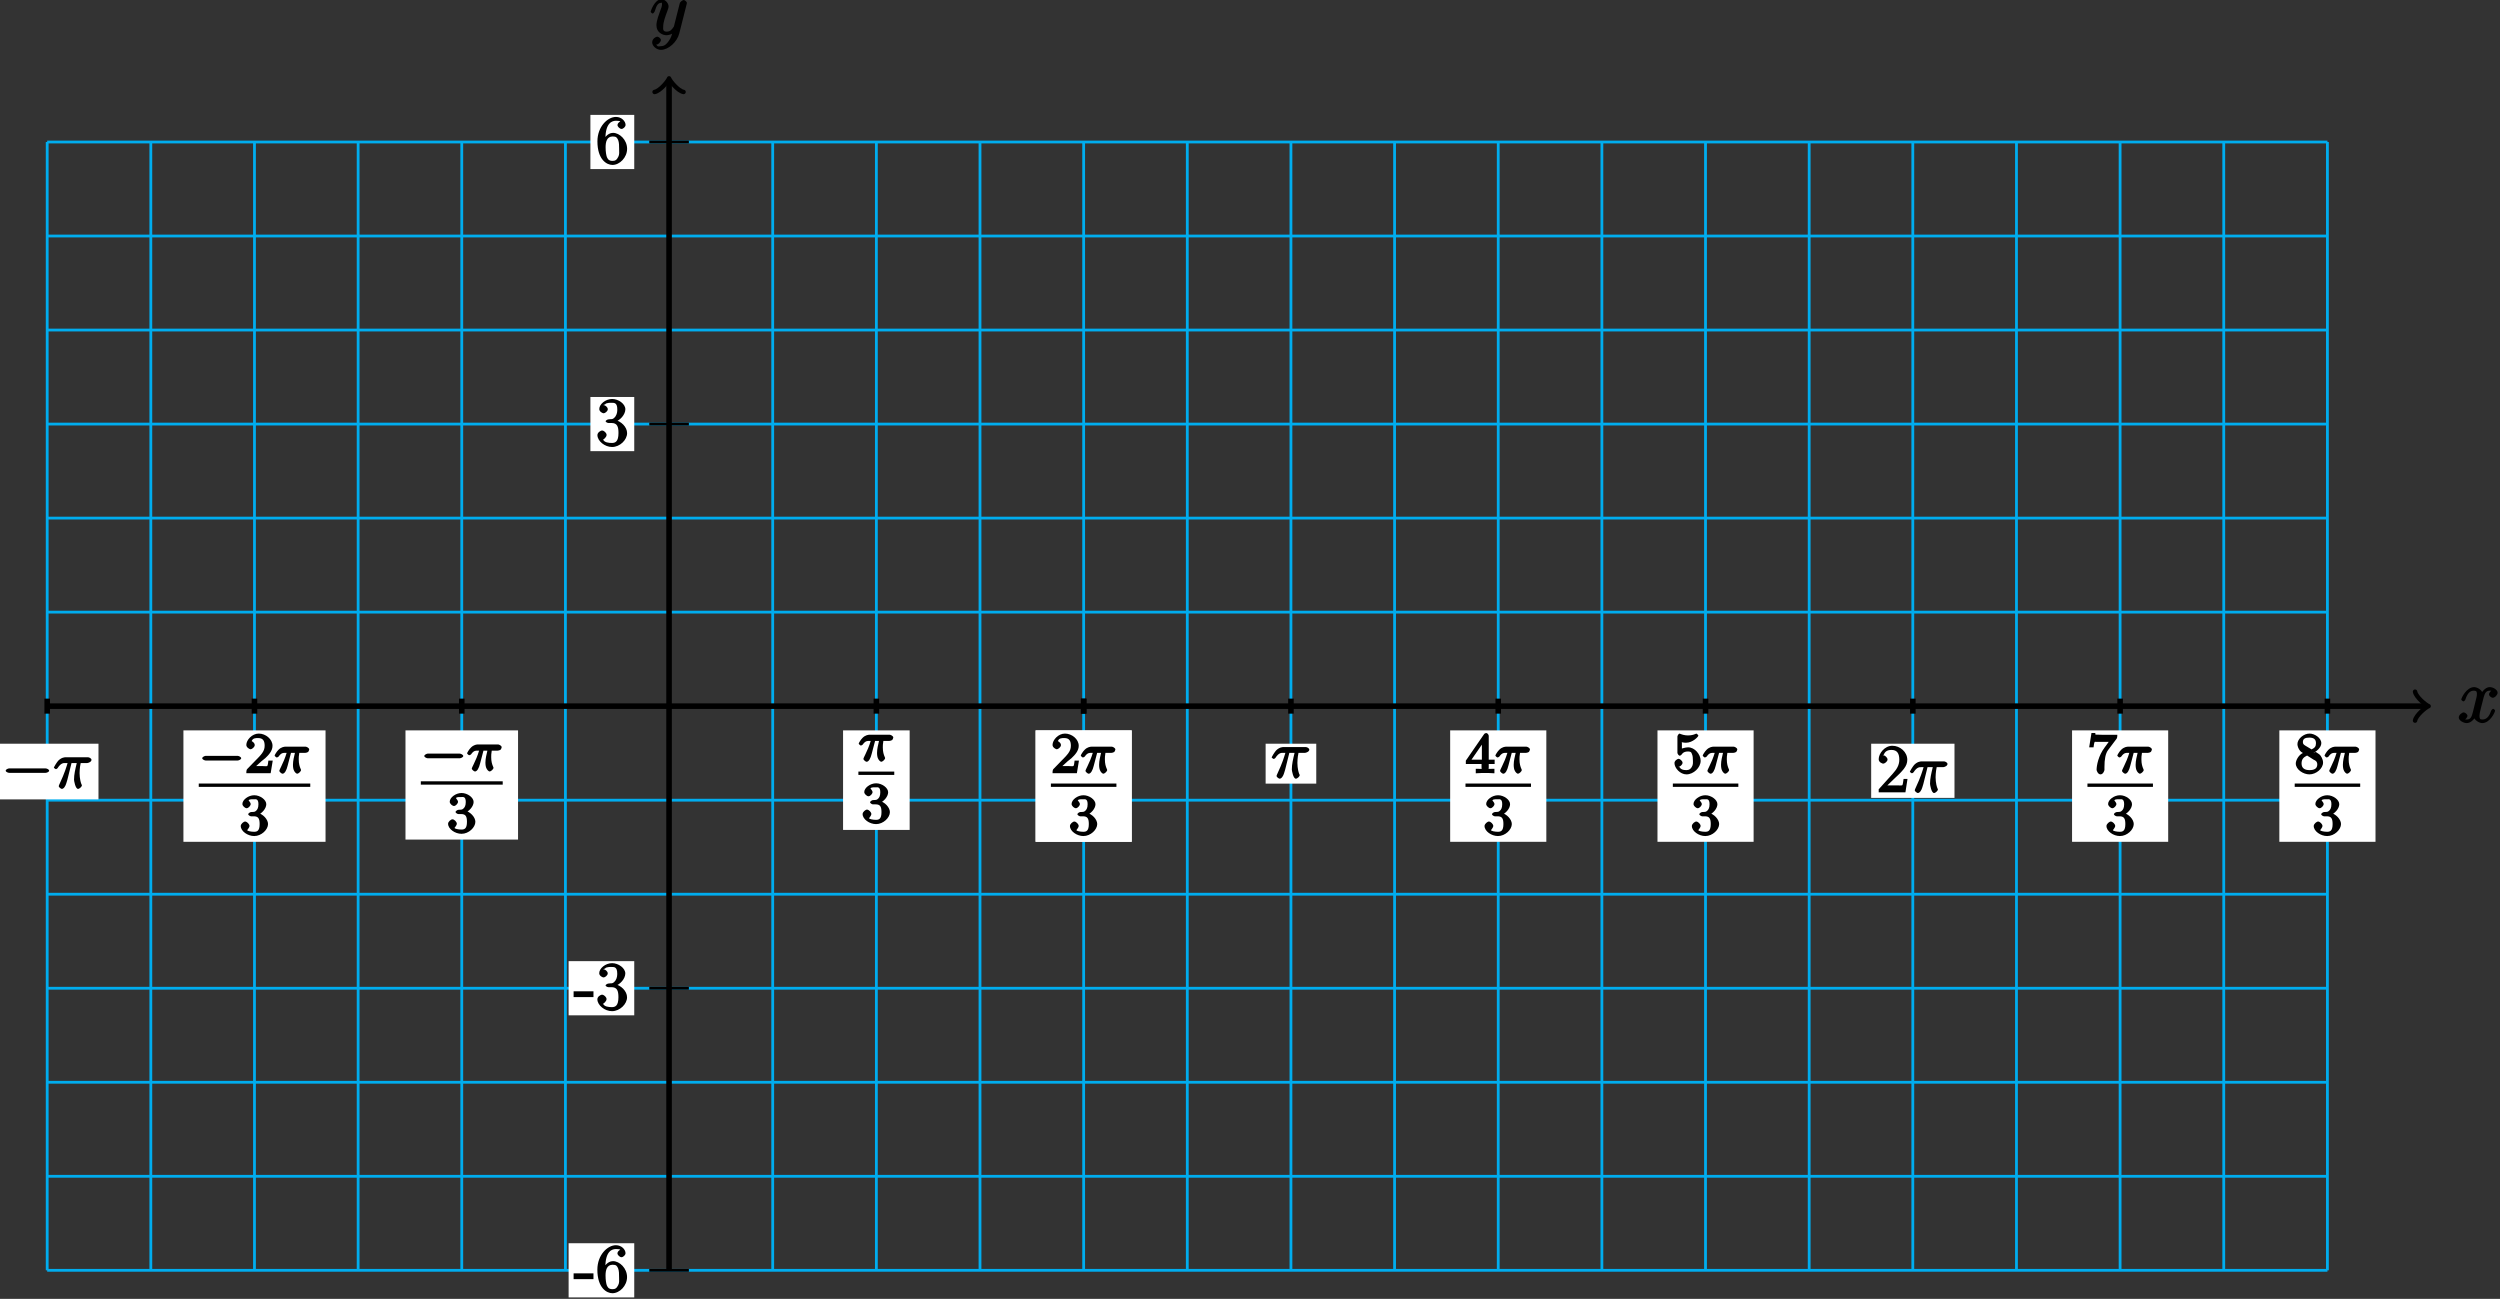 <?xml version="1.0" encoding="UTF-8"?>
<svg xmlns="http://www.w3.org/2000/svg" xmlns:xlink="http://www.w3.org/1999/xlink" width="358pt" height="186pt" viewBox="0 0 358 186" version="1.1">
<rect x="0" y="0" width="358" height="186" fill="#333333" stroke="none"/>
<defs>
<g>
<symbol overflow="visible" id="glyph0-0">
<path style="stroke:none;" d=""/>
</symbol>
<symbol overflow="visible" id="glyph0-1">
<path style="stroke:none;" d="M 5.109 -4.688 C 4.766 -4.625 4.453 -4.219 4.453 -4.016 C 4.453 -3.75 4.828 -3.516 4.984 -3.516 C 5.312 -3.516 5.688 -3.953 5.688 -4.234 C 5.688 -4.688 5.016 -5.047 4.562 -5.047 C 3.906 -5.047 3.375 -4.25 3.266 -4.047 L 3.609 -4.047 C 3.359 -4.859 2.531 -5.047 2.344 -5.047 C 1.234 -5.047 0.484 -3.484 0.484 -3.25 C 0.484 -3.203 0.703 -3 0.781 -3 C 0.859 -3 1 -3.109 1.062 -3.234 C 1.438 -4.453 1.984 -4.531 2.297 -4.531 C 2.781 -4.531 2.719 -4.234 2.719 -3.969 C 2.719 -3.734 2.641 -3.484 2.516 -2.969 L 2.156 -1.5 C 1.984 -0.844 1.859 -0.406 1.281 -0.406 C 1.234 -0.406 1.078 -0.359 0.844 -0.5 L 0.734 -0.25 C 1.125 -0.328 1.375 -0.797 1.375 -0.922 C 1.375 -1.141 1.047 -1.422 0.844 -1.422 C 0.578 -1.422 0.125 -1.047 0.125 -0.703 C 0.125 -0.25 0.812 0.109 1.266 0.109 C 1.781 0.109 2.266 -0.344 2.5 -0.781 L 2.203 -0.891 C 2.375 -0.266 3.094 0.109 3.484 0.109 C 4.594 0.109 5.328 -1.453 5.328 -1.688 C 5.328 -1.75 5.125 -1.938 5.062 -1.938 C 4.969 -1.938 4.781 -1.734 4.75 -1.641 C 4.453 -0.703 4 -0.406 3.516 -0.406 C 3.141 -0.406 3.094 -0.531 3.094 -0.984 C 3.094 -1.219 3.141 -1.391 3.312 -2.094 L 3.688 -3.562 C 3.859 -4.203 4.062 -4.531 4.547 -4.531 C 4.578 -4.531 4.75 -4.578 4.969 -4.438 Z M 5.109 -4.688 "/>
</symbol>
<symbol overflow="visible" id="glyph0-2">
<path style="stroke:none;" d="M 2.703 0.953 C 2.406 1.359 2.125 1.672 1.594 1.672 C 1.469 1.672 1.109 1.812 1.016 1.547 C 0.812 1.469 0.875 1.469 0.891 1.469 C 1.219 1.469 1.594 1.047 1.594 0.797 C 1.594 0.547 1.234 0.312 1.062 0.312 C 0.891 0.312 0.344 0.594 0.344 1.125 C 0.344 1.672 0.984 2.203 1.594 2.203 C 2.672 2.203 3.922 1.062 4.219 -0.141 L 5.281 -4.344 C 5.281 -4.391 5.312 -4.453 5.312 -4.516 C 5.312 -4.688 5.016 -4.938 4.859 -4.938 C 4.766 -4.938 4.359 -4.75 4.281 -4.422 L 3.484 -1.266 C 3.422 -1.062 3.469 -1.156 3.375 -1.031 C 3.172 -0.734 2.938 -0.406 2.422 -0.406 C 1.812 -0.406 1.922 -0.844 1.922 -1.141 C 1.922 -1.75 2.219 -2.578 2.516 -3.359 C 2.625 -3.672 2.688 -3.828 2.688 -4.031 C 2.688 -4.484 2.203 -5.047 1.672 -5.047 C 0.688 -5.047 0.125 -3.344 0.125 -3.25 C 0.125 -3.203 0.328 -3 0.406 -3 C 0.5 -3 0.672 -3.203 0.719 -3.344 C 0.984 -4.25 1.234 -4.531 1.641 -4.531 C 1.75 -4.531 1.75 -4.688 1.75 -4.328 C 1.75 -4.047 1.641 -3.734 1.469 -3.328 C 0.953 -1.922 0.953 -1.562 0.953 -1.297 C 0.953 -0.281 1.859 0.109 2.391 0.109 C 2.703 0.109 3.203 -0.031 3.469 -0.312 L 3.297 -0.484 C 3.141 0.109 3.078 0.422 2.703 0.953 Z M 2.703 0.953 "/>
</symbol>
<symbol overflow="visible" id="glyph1-0">
<path style="stroke:none;" d=""/>
</symbol>
<symbol overflow="visible" id="glyph1-1">
<path style="stroke:none;" d="M 2.766 -1.953 L 2.766 -2.641 L -0.078 -2.641 L -0.078 -1.812 L 2.766 -1.812 Z M 2.766 -1.953 "/>
</symbol>
<symbol overflow="visible" id="glyph1-2">
<path style="stroke:none;" d="M 1.344 -3.484 C 1.344 -5.906 2.359 -6.125 2.875 -6.125 C 3.219 -6.125 3.438 -6.078 3.438 -6.047 C 3.625 -6.047 3.078 -5.891 3.078 -5.5 C 3.078 -5.281 3.406 -4.953 3.656 -4.953 C 3.891 -4.953 4.234 -5.25 4.234 -5.531 C 4.234 -6.031 3.688 -6.672 2.859 -6.672 C 1.656 -6.672 0.203 -5.281 0.203 -3.172 C 0.203 -0.547 1.547 0.203 2.359 0.203 C 3.391 0.203 4.453 -0.859 4.453 -2.109 C 4.453 -3.375 3.391 -4.391 2.438 -4.391 C 1.594 -4.391 1.094 -3.484 1 -3.219 L 1.344 -3.219 Z M 2.359 -0.375 C 1.75 -0.375 1.641 -0.75 1.547 -0.953 C 1.469 -1.188 1.375 -1.656 1.375 -2.328 C 1.375 -3.094 1.547 -3.875 2.406 -3.875 C 2.922 -3.875 3.016 -3.688 3.172 -3.359 C 3.312 -3 3.312 -2.531 3.312 -2.109 C 3.312 -1.625 3.375 -1.312 3.188 -0.953 C 2.953 -0.484 2.734 -0.375 2.359 -0.375 Z M 2.359 -0.375 "/>
</symbol>
<symbol overflow="visible" id="glyph1-3">
<path style="stroke:none;" d="M 1.766 -3.75 C 1.594 -3.734 1.375 -3.562 1.375 -3.484 C 1.375 -3.391 1.609 -3.234 1.781 -3.234 L 2.219 -3.234 C 3.031 -3.234 3.219 -2.719 3.219 -1.797 C 3.219 -0.547 2.75 -0.375 2.281 -0.375 C 1.812 -0.375 1.203 -0.438 1.016 -0.859 C 1.062 -0.859 1.516 -1.188 1.516 -1.531 C 1.516 -1.812 1.141 -2.156 0.875 -2.156 C 0.641 -2.156 0.203 -1.859 0.203 -1.5 C 0.203 -0.656 1.25 0.203 2.297 0.203 C 3.438 0.203 4.453 -0.828 4.453 -1.781 C 4.453 -2.672 3.578 -3.516 2.656 -3.688 L 2.656 -3.359 C 3.484 -3.609 4.203 -4.453 4.203 -5.203 C 4.203 -5.953 3.234 -6.672 2.312 -6.672 C 1.359 -6.672 0.469 -5.922 0.469 -5.234 C 0.469 -4.844 0.953 -4.625 1.094 -4.625 C 1.297 -4.625 1.688 -4.922 1.688 -5.203 C 1.688 -5.516 1.297 -5.797 1.078 -5.797 C 1.016 -5.797 1 -5.797 1.312 -5.906 C 1.453 -6.172 2.234 -6.125 2.281 -6.125 C 2.594 -6.125 3.047 -6.141 3.047 -5.203 C 3.047 -5.016 3.062 -4.594 2.797 -4.188 C 2.5 -3.766 2.297 -3.781 2.047 -3.781 Z M 1.766 -3.75 "/>
</symbol>
<symbol overflow="visible" id="glyph1-4">
<path style="stroke:none;" d="M 4.203 -1.922 L 3.844 -1.922 C 3.781 -1.594 3.766 -1.188 3.672 -1.031 C 3.609 -0.953 3.188 -1 2.891 -1 L 1.125 -1 L 1.25 -0.734 C 1.5 -0.953 2.078 -1.562 2.328 -1.781 C 3.781 -3.125 4.375 -3.734 4.375 -4.672 C 4.375 -5.781 3.344 -6.672 2.234 -6.672 C 1.125 -6.672 0.281 -5.562 0.281 -4.75 C 0.281 -4.25 0.891 -4.109 0.922 -4.109 C 1.125 -4.109 1.547 -4.406 1.547 -4.703 C 1.547 -4.969 1.188 -5.312 0.922 -5.312 C 0.828 -5.312 0.812 -5.312 1.016 -5.391 C 1.141 -5.797 1.484 -6.078 2.109 -6.078 C 2.922 -6.078 3.234 -5.562 3.234 -4.672 C 3.234 -3.859 2.828 -3.266 2.281 -2.656 L 0.281 -0.438 L 0.281 0 L 4.109 0 L 4.406 -1.922 Z M 4.203 -1.922 "/>
</symbol>
<symbol overflow="visible" id="glyph2-0">
<path style="stroke:none;" d=""/>
</symbol>
<symbol overflow="visible" id="glyph2-1">
<path style="stroke:none;" d="M 6.297 -2.203 C 6.469 -2.203 6.828 -2.328 6.828 -2.516 C 6.828 -2.703 6.469 -2.844 6.297 -2.844 L 1.125 -2.844 C 0.969 -2.844 0.609 -2.703 0.609 -2.516 C 0.609 -2.328 0.969 -2.203 1.125 -2.203 Z M 6.297 -2.203 "/>
</symbol>
<symbol overflow="visible" id="glyph3-0">
<path style="stroke:none;" d=""/>
</symbol>
<symbol overflow="visible" id="glyph3-1">
<path style="stroke:none;" d="M 2.484 -3.609 L 3.344 -3.609 C 3.125 -2.688 2.953 -1.984 2.953 -1.219 C 2.953 -1.094 3.141 0.094 3.531 0.094 C 3.734 0.094 4.078 -0.234 4.078 -0.406 C 4.078 -0.453 4.078 -0.469 4 -0.609 C 3.75 -1.266 3.75 -2.094 3.75 -2.156 C 3.75 -2.219 3.75 -2.891 3.906 -3.609 L 4.844 -3.609 C 4.969 -3.609 5.453 -3.766 5.453 -4.062 C 5.453 -4.281 5.109 -4.438 4.938 -4.438 L 1.781 -4.438 C 1.562 -4.438 1.125 -4.391 0.672 -3.922 C 0.438 -3.641 0.062 -3.016 0.062 -2.969 C 0.062 -2.906 0.297 -2.734 0.359 -2.734 C 0.422 -2.734 0.547 -2.812 0.594 -2.875 C 1.094 -3.656 1.469 -3.609 1.719 -3.609 L 2.031 -3.609 C 1.859 -3.047 1.625 -2.203 0.906 -0.672 C 0.828 -0.5 0.766 -0.359 0.766 -0.312 C 0.766 -0.109 1.125 0.094 1.203 0.094 C 1.484 0.094 1.734 -0.312 1.844 -0.703 C 2 -1.188 2 -1.219 2.094 -1.594 L 2.594 -3.609 Z M 2.484 -3.609 "/>
</symbol>
<symbol overflow="visible" id="glyph4-0">
<path style="stroke:none;" d=""/>
</symbol>
<symbol overflow="visible" id="glyph4-1">
<path style="stroke:none;" d="M 5.562 -1.812 C 5.703 -1.812 6.078 -1.953 6.078 -2.141 C 6.078 -2.328 5.703 -2.484 5.562 -2.484 L 1 -2.484 C 0.875 -2.484 0.5 -2.328 0.5 -2.141 C 0.5 -1.953 0.875 -1.812 1 -1.812 Z M 5.562 -1.812 "/>
</symbol>
<symbol overflow="visible" id="glyph5-0">
<path style="stroke:none;" d=""/>
</symbol>
<symbol overflow="visible" id="glyph5-1">
<path style="stroke:none;" d="M 2.375 -1.688 C 2.5 -1.797 2.844 -2.062 2.969 -2.172 C 3.453 -2.625 3.984 -3.203 3.984 -3.922 C 3.984 -4.875 3 -5.672 2.016 -5.672 C 1.047 -5.672 0.234 -4.75 0.234 -4.047 C 0.234 -3.656 0.734 -3.422 0.844 -3.422 C 1.016 -3.422 1.438 -3.719 1.438 -4.031 C 1.438 -4.438 0.859 -4.625 1.016 -4.625 C 1.172 -5.016 1.531 -5.031 1.922 -5.031 C 2.656 -5.031 2.859 -4.594 2.859 -3.922 C 2.859 -3.094 2.328 -2.609 1.391 -1.656 L 0.375 -0.609 C 0.281 -0.531 0.234 -0.375 0.234 0 L 3.719 0 L 4.016 -1.797 L 3.391 -1.797 C 3.344 -1.453 3.328 -1.172 3.234 -1.031 C 3.188 -0.969 2.719 -1.016 2.594 -1.016 L 1.172 -1.016 L 1.297 -0.703 Z M 2.375 -1.688 "/>
</symbol>
<symbol overflow="visible" id="glyph5-2">
<path style="stroke:none;" d="M 2.016 -2.656 C 2.641 -2.656 2.859 -2.375 2.859 -1.547 C 2.859 -0.547 2.484 -0.438 2.062 -0.438 C 1.625 -0.438 1.141 -0.547 1.078 -0.656 C 1.031 -0.656 1.406 -1.016 1.406 -1.281 C 1.406 -1.531 1.047 -1.906 0.781 -1.906 C 0.578 -1.906 0.156 -1.578 0.156 -1.266 C 0.156 -0.516 1.156 0.172 2.078 0.172 C 3.125 0.172 4.062 -0.75 4.062 -1.547 C 4.062 -2.203 3.344 -3 2.531 -3.172 L 2.531 -2.812 C 3.156 -3.031 3.812 -3.75 3.812 -4.391 C 3.812 -5.031 2.922 -5.672 2.094 -5.672 C 1.234 -5.672 0.391 -5.016 0.391 -4.422 C 0.391 -4.125 0.781 -3.812 1 -3.812 C 1.25 -3.812 1.578 -4.172 1.578 -4.406 C 1.578 -4.688 1.141 -4.984 1.328 -4.984 C 1.438 -5.125 1.922 -5.094 2.062 -5.094 C 2.266 -5.094 2.688 -5.219 2.688 -4.391 C 2.688 -3.828 2.516 -3.625 2.406 -3.5 C 2.156 -3.25 2.109 -3.297 1.625 -3.266 C 1.469 -3.25 1.219 -3.062 1.219 -2.953 C 1.219 -2.844 1.484 -2.656 1.625 -2.656 Z M 2.016 -2.656 "/>
</symbol>
<symbol overflow="visible" id="glyph5-3">
<path style="stroke:none;" d="M 3.328 -5.344 C 3.328 -5.5 3.141 -5.75 2.969 -5.75 C 2.875 -5.75 2.719 -5.688 2.641 -5.562 L 0.047 -1.797 L 0.047 -1.312 L 2.297 -1.312 L 2.297 -0.828 C 2.297 -0.531 2.469 -0.625 1.844 -0.625 L 1.469 -0.625 L 1.469 0.016 C 2.344 -0.031 2.359 -0.031 2.812 -0.031 C 3.266 -0.031 3.281 -0.031 4.141 0.016 L 4.141 -0.625 L 3.781 -0.625 C 3.156 -0.625 3.328 -0.531 3.328 -0.828 L 3.328 -1.312 L 4.172 -1.312 L 4.172 -1.938 L 3.328 -1.938 Z M 2.344 -4.688 L 2.344 -1.938 L 0.859 -1.938 L 2.672 -4.562 Z M 2.344 -4.688 "/>
</symbol>
<symbol overflow="visible" id="glyph5-4">
<path style="stroke:none;" d="M 1.109 -4.484 C 1.219 -4.453 1.531 -4.359 1.875 -4.359 C 2.875 -4.359 3.656 -5.25 3.656 -5.375 C 3.656 -5.453 3.422 -5.672 3.375 -5.672 C 3.359 -5.672 3.219 -5.609 3.172 -5.594 C 2.969 -5.5 2.594 -5.406 2.172 -5.406 C 1.703 -5.406 1.312 -5.531 1.125 -5.609 C 1.109 -5.609 0.969 -5.672 0.953 -5.672 C 0.859 -5.672 0.656 -5.391 0.656 -5.25 L 0.656 -2.922 C 0.656 -2.766 0.859 -2.5 0.984 -2.5 C 1.047 -2.5 1.188 -2.578 1.234 -2.641 C 1.328 -2.766 1.5 -3.109 2.188 -3.109 C 2.625 -3.109 2.656 -2.938 2.719 -2.781 C 2.859 -2.5 2.875 -2.125 2.875 -1.812 C 2.875 -1.516 2.922 -1.219 2.703 -0.875 C 2.547 -0.625 2.359 -0.438 1.938 -0.438 C 1.422 -0.438 1.094 -0.578 1.016 -0.828 C 0.75 -0.906 0.812 -0.906 0.812 -0.906 C 1.031 -0.906 1.391 -1.234 1.391 -1.484 C 1.391 -1.781 0.984 -2.062 0.828 -2.062 C 0.672 -2.062 0.234 -1.797 0.234 -1.453 C 0.234 -0.734 1.047 0.172 1.953 0.172 C 2.953 0.172 3.984 -0.781 3.984 -1.781 C 3.984 -2.703 3.125 -3.703 2.188 -3.703 C 1.797 -3.703 1.281 -3.516 1.297 -3.531 L 1.297 -4.422 Z M 1.109 -4.484 "/>
</symbol>
<symbol overflow="visible" id="glyph5-5">
<path style="stroke:none;" d="M 4.156 -4.906 C 4.234 -5 4.281 -5.141 4.281 -5.5 L 2.078 -5.5 C 1.875 -5.5 1.641 -5.5 1.438 -5.516 C 1.016 -5.547 1.188 -5.438 1.125 -5.75 L 0.578 -5.75 L 0.25 -3.703 L 0.875 -3.703 C 0.922 -4.016 0.953 -4.438 1.078 -4.5 C 1.016 -4.484 1.625 -4.484 1.734 -4.484 L 3.047 -4.484 L 2.469 -3.688 C 1.562 -2.484 1.312 -1.094 1.312 -0.469 C 1.312 -0.375 1.5 0.172 1.875 0.172 C 2.25 0.172 2.438 -0.375 2.438 -0.469 L 2.438 -0.859 C 2.438 -2 2.578 -2.812 2.969 -3.328 Z M 4.156 -4.906 "/>
</symbol>
<symbol overflow="visible" id="glyph5-6">
<path style="stroke:none;" d="M 2.641 -2.875 C 3.094 -3.094 3.812 -3.672 3.812 -4.297 C 3.812 -5.047 2.859 -5.672 2.125 -5.672 C 1.281 -5.672 0.391 -4.906 0.391 -4.156 C 0.391 -3.859 0.562 -3.453 0.75 -3.234 C 0.891 -3.062 0.922 -3.047 1.172 -2.891 C 0.562 -2.609 0.156 -1.844 0.156 -1.391 C 0.156 -0.516 1.234 0.172 2.109 0.172 C 3.078 0.172 4.062 -0.672 4.062 -1.516 C 4.062 -2.031 3.734 -2.484 3.609 -2.625 C 3.469 -2.75 3.453 -2.75 3 -3.047 Z M 1.531 -3.938 C 1.312 -4.078 1.172 -4.172 1.172 -4.453 C 1.172 -4.953 1.531 -5.094 2.109 -5.094 C 2.719 -5.094 3.047 -4.859 3.047 -4.297 C 3.047 -3.828 2.875 -3.625 2.422 -3.406 Z M 1.672 -2.594 C 1.703 -2.578 2.609 -2.016 2.734 -1.922 C 2.875 -1.859 3.234 -1.734 3.234 -1.25 C 3.234 -0.641 2.766 -0.438 2.125 -0.438 C 1.406 -0.438 0.984 -0.734 0.984 -1.391 C 0.984 -1.984 1.25 -2.281 1.781 -2.531 Z M 1.672 -2.594 "/>
</symbol>
<symbol overflow="visible" id="glyph6-0">
<path style="stroke:none;" d=""/>
</symbol>
<symbol overflow="visible" id="glyph6-1">
<path style="stroke:none;" d="M 2.266 -2.906 L 2.953 -2.906 C 2.828 -2.359 2.672 -1.781 2.672 -1.188 C 2.672 -1.125 2.672 -0.781 2.766 -0.5 C 2.875 -0.172 3.141 0.078 3.281 0.078 C 3.453 0.078 3.828 -0.25 3.828 -0.453 C 3.828 -0.5 3.812 -0.516 3.781 -0.594 C 3.625 -0.953 3.5 -1.344 3.5 -1.984 C 3.5 -2.172 3.5 -2.516 3.578 -2.906 L 4.406 -2.906 C 4.531 -2.906 4.734 -2.969 4.828 -3.031 C 4.922 -3.109 5 -3.344 5 -3.391 C 5 -3.625 4.609 -3.797 4.484 -3.797 L 1.609 -3.797 C 1.438 -3.797 1 -3.75 0.609 -3.359 C 0.312 -3.078 0.047 -2.578 0.047 -2.531 C 0.047 -2.453 0.281 -2.25 0.344 -2.25 C 0.438 -2.25 0.578 -2.328 0.625 -2.391 C 1.016 -2.969 1.359 -2.906 1.531 -2.906 L 1.766 -2.906 C 1.578 -2.25 1.219 -1.406 1 -0.984 C 0.812 -0.578 0.719 -0.422 0.719 -0.344 C 0.719 -0.188 1.047 0.078 1.172 0.078 C 1.484 0.078 1.75 -0.406 1.906 -1.062 L 2.391 -2.906 Z M 2.266 -2.906 "/>
</symbol>
</g>
</defs>
<g id="surface1">
<path style="fill:none;stroke-width:0.399;stroke-linecap:butt;stroke-linejoin:miter;stroke:rgb(0%,67.839%,93.729%);stroke-opacity:1;stroke-miterlimit:10;" d="M -89.052 -80.79 L 237.479 -80.79 M -89.052 -67.325 L 237.479 -67.325 M -89.052 -53.86 L 237.479 -53.86 M -89.052 -40.396 L 237.479 -40.396 M -89.052 -26.931 L 237.479 -26.931 M -89.052 -13.466 L 237.479 -13.466 M -89.052 -0.001 L 237.479 -0.001 M -89.052 13.464 L 237.479 13.464 M -89.052 26.929 L 237.479 26.929 M -89.052 40.393 L 237.479 40.393 M -89.052 53.858 L 237.479 53.858 M -89.052 67.323 L 237.479 67.323 M -89.052 80.784 L 237.479 80.784 M -89.052 -80.79 L -89.052 80.788 M -74.212 -80.79 L -74.212 80.788 M -59.369 -80.79 L -59.369 80.788 M -44.525 -80.79 L -44.525 80.788 M -29.685 -80.79 L -29.685 80.788 M -14.841 -80.79 L -14.841 80.788 M -0.001 -80.79 L -0.001 80.788 M 14.842 -80.79 L 14.842 80.788 M 29.686 -80.79 L 29.686 80.788 M 44.526 -80.79 L 44.526 80.788 M 59.37 -80.79 L 59.37 80.788 M 74.21 -80.79 L 74.21 80.788 M 89.053 -80.79 L 89.053 80.788 M 103.893 -80.79 L 103.893 80.788 M 118.737 -80.79 L 118.737 80.788 M 133.581 -80.79 L 133.581 80.788 M 148.42 -80.79 L 148.42 80.788 M 163.264 -80.79 L 163.264 80.788 M 178.104 -80.79 L 178.104 80.788 M 192.948 -80.79 L 192.948 80.788 M 207.788 -80.79 L 207.788 80.788 M 222.631 -80.79 L 222.631 80.788 M 237.475 -80.79 L 237.475 80.788 " transform="matrix(1,0,0,-1,95.81,101.12)"/>
<path style="fill:none;stroke-width:0.797;stroke-linecap:butt;stroke-linejoin:miter;stroke:rgb(0%,0%,0%);stroke-opacity:1;stroke-miterlimit:10;" d="M -89.052 -0.001 L 251.581 -0.001 " transform="matrix(1,0,0,-1,95.81,101.12)"/>
<path style="fill:none;stroke-width:0.638;stroke-linecap:round;stroke-linejoin:round;stroke:rgb(0%,0%,0%);stroke-opacity:1;stroke-miterlimit:10;" d="M -1.553 2.073 C -1.424 1.296 0.002 0.128 0.388 -0.001 C 0.002 -0.13 -1.424 -1.294 -1.553 -2.071 " transform="matrix(1,0,0,-1,347.389,101.12)"/>
<g style="fill:rgb(0%,0%,0%);fill-opacity:1;">
  <use xlink:href="#glyph0-1" x="351.969" y="103.438"/>
</g>
<path style="fill:none;stroke-width:0.797;stroke-linecap:butt;stroke-linejoin:miter;stroke:rgb(0%,0%,0%);stroke-opacity:1;stroke-miterlimit:10;" d="M -0.001 -80.79 L -0.001 89.507 " transform="matrix(1,0,0,-1,95.81,101.12)"/>
<path style="fill:none;stroke-width:0.638;stroke-linecap:round;stroke-linejoin:round;stroke:rgb(0%,0%,0%);stroke-opacity:1;stroke-miterlimit:10;" d="M -1.555 2.072 C -1.427 1.294 -0.001 0.13 0.39 0.001 C -0.001 -0.131 -1.427 -1.295 -1.555 -2.073 " transform="matrix(0,-1,-1,0,95.81,11.613)"/>
<g style="fill:rgb(0%,0%,0%);fill-opacity:1;">
  <use xlink:href="#glyph0-2" x="93.049" y="4.938"/>
</g>
<path style="fill:none;stroke-width:0.399;stroke-linecap:butt;stroke-linejoin:miter;stroke:rgb(0%,0%,0%);stroke-opacity:1;stroke-miterlimit:10;" d="M 2.835 -80.79 L -2.833 -80.79 " transform="matrix(1,0,0,-1,95.81,101.12)"/>
<path style=" stroke:none;fill-rule:nonzero;fill:rgb(100%,100%,100%);fill-opacity:1;" d="M 90.824 178.031 L 81.426 178.031 L 81.426 185.789 L 90.824 185.789 Z M 90.824 178.031 "/>
<g style="fill:rgb(0%,0%,0%);fill-opacity:1;">
  <use xlink:href="#glyph1-1" x="82.218" y="184.986"/>
  <use xlink:href="#glyph1-2" x="85.34" y="184.986"/>
</g>
<path style="fill:none;stroke-width:0.399;stroke-linecap:butt;stroke-linejoin:miter;stroke:rgb(0%,0%,0%);stroke-opacity:1;stroke-miterlimit:10;" d="M 2.835 -40.396 L -2.833 -40.396 " transform="matrix(1,0,0,-1,95.81,101.12)"/>
<path style=" stroke:none;fill-rule:nonzero;fill:rgb(100%,100%,100%);fill-opacity:1;" d="M 90.824 137.637 L 81.426 137.637 L 81.426 145.395 L 90.824 145.395 Z M 90.824 137.637 "/>
<g style="fill:rgb(0%,0%,0%);fill-opacity:1;">
  <use xlink:href="#glyph1-1" x="82.218" y="144.596"/>
  <use xlink:href="#glyph1-3" x="85.34" y="144.596"/>
</g>
<path style="fill:none;stroke-width:0.399;stroke-linecap:butt;stroke-linejoin:miter;stroke:rgb(0%,0%,0%);stroke-opacity:1;stroke-miterlimit:10;" d="M 2.835 40.393 L -2.833 40.393 " transform="matrix(1,0,0,-1,95.81,101.12)"/>
<path style=" stroke:none;fill-rule:nonzero;fill:rgb(100%,100%,100%);fill-opacity:1;" d="M 90.824 56.848 L 84.547 56.848 L 84.547 64.605 L 90.824 64.605 Z M 90.824 56.848 "/>
<g style="fill:rgb(0%,0%,0%);fill-opacity:1;">
  <use xlink:href="#glyph1-3" x="85.348" y="63.806"/>
</g>
<path style="fill:none;stroke-width:0.399;stroke-linecap:butt;stroke-linejoin:miter;stroke:rgb(0%,0%,0%);stroke-opacity:1;stroke-miterlimit:10;" d="M 2.835 80.788 L -2.833 80.788 " transform="matrix(1,0,0,-1,95.81,101.12)"/>
<path style=" stroke:none;fill-rule:nonzero;fill:rgb(100%,100%,100%);fill-opacity:1;" d="M 90.824 16.453 L 84.547 16.453 L 84.547 24.211 L 90.824 24.211 Z M 90.824 16.453 "/>
<g style="fill:rgb(0%,0%,0%);fill-opacity:1;">
  <use xlink:href="#glyph1-2" x="85.348" y="23.416"/>
</g>
<path style="fill:none;stroke-width:0.797;stroke-linecap:butt;stroke-linejoin:miter;stroke:rgb(0%,0%,0%);stroke-opacity:1;stroke-miterlimit:10;" d="M -89.052 1.077 L -89.052 -1.075 " transform="matrix(1,0,0,-1,95.81,101.12)"/>
<path style=" stroke:none;fill-rule:nonzero;fill:rgb(100%,100%,100%);fill-opacity:1;" d="M 14.102 106.5 L -0.59 106.5 L -0.59 114.473 L 14.102 114.473 Z M 14.102 106.5 "/>
<g style="fill:rgb(0%,0%,0%);fill-opacity:1;">
  <use xlink:href="#glyph2-1" x="0.208" y="112.876"/>
</g>
<g style="fill:rgb(0%,0%,0%);fill-opacity:1;">
  <use xlink:href="#glyph3-1" x="7.648" y="112.876"/>
</g>
<path style="fill:none;stroke-width:0.797;stroke-linecap:butt;stroke-linejoin:miter;stroke:rgb(0%,0%,0%);stroke-opacity:1;stroke-miterlimit:10;" d="M 89.053 1.077 L 89.053 -1.075 " transform="matrix(1,0,0,-1,95.81,101.12)"/>
<path style=" stroke:none;fill-rule:nonzero;fill:rgb(100%,100%,100%);fill-opacity:1;" d="M 188.488 106.5 L 181.238 106.5 L 181.238 112.215 L 188.488 112.215 Z M 188.488 106.5 "/>
<g style="fill:rgb(0%,0%,0%);fill-opacity:1;">
  <use xlink:href="#glyph3-1" x="182.038" y="111.416"/>
</g>
<path style="fill:none;stroke-width:0.797;stroke-linecap:butt;stroke-linejoin:miter;stroke:rgb(0%,0%,0%);stroke-opacity:1;stroke-miterlimit:10;" d="M -59.369 1.077 L -59.369 -1.075 " transform="matrix(1,0,0,-1,95.81,101.12)"/>
<path style=" stroke:none;fill-rule:nonzero;fill:rgb(100%,100%,100%);fill-opacity:1;" d="M 26.266 120.547 L 46.617 120.547 L 46.617 104.59 L 26.266 104.59 Z M 26.266 120.547 "/>
<g style="fill:rgb(0%,0%,0%);fill-opacity:1;">
  <use xlink:href="#glyph4-1" x="28.46" y="110.72"/>
</g>
<g style="fill:rgb(0%,0%,0%);fill-opacity:1;">
  <use xlink:href="#glyph5-1" x="35.04" y="110.72"/>
</g>
<g style="fill:rgb(0%,0%,0%);fill-opacity:1;">
  <use xlink:href="#glyph6-1" x="39.28" y="110.72"/>
</g>
<path style="fill:none;stroke-width:0.478;stroke-linecap:butt;stroke-linejoin:miter;stroke:rgb(0%,0%,0%);stroke-opacity:1;stroke-miterlimit:10;" d="M 154.011 -155.131 L 169.98 -155.131 " transform="matrix(1,0,0,-1,-125.55,-42.69)"/>
<g style="fill:rgb(0%,0%,0%);fill-opacity:1;">
  <use xlink:href="#glyph5-2" x="34.32" y="119.55"/>
</g>
<path style="fill:none;stroke-width:0.797;stroke-linecap:butt;stroke-linejoin:miter;stroke:rgb(0%,0%,0%);stroke-opacity:1;stroke-miterlimit:10;" d="M -29.685 1.077 L -29.685 -1.075 " transform="matrix(1,0,0,-1,95.81,101.12)"/>
<path style=" stroke:none;fill-rule:nonzero;fill:rgb(100%,100%,100%);fill-opacity:1;" d="M 58.066 120.227 L 74.184 120.227 L 74.184 104.59 L 58.066 104.59 Z M 58.066 120.227 "/>
<g style="fill:rgb(0%,0%,0%);fill-opacity:1;">
  <use xlink:href="#glyph4-1" x="60.26" y="110.4"/>
</g>
<g style="fill:rgb(0%,0%,0%);fill-opacity:1;">
  <use xlink:href="#glyph6-1" x="66.84" y="110.4"/>
</g>
<path style="fill:none;stroke-width:0.478;stroke-linecap:butt;stroke-linejoin:miter;stroke:rgb(0%,0%,0%);stroke-opacity:1;stroke-miterlimit:10;" d="M 154.012 -155.131 L 165.738 -155.131 " transform="matrix(1,0,0,-1,-93.75,-43.01)"/>
<g style="fill:rgb(0%,0%,0%);fill-opacity:1;">
  <use xlink:href="#glyph5-2" x="64.01" y="119.23"/>
</g>
<path style="fill:none;stroke-width:0.797;stroke-linecap:butt;stroke-linejoin:miter;stroke:rgb(0%,0%,0%);stroke-opacity:1;stroke-miterlimit:10;" d="M 29.686 1.077 L 29.686 -1.075 " transform="matrix(1,0,0,-1,95.81,101.12)"/>
<path style=" stroke:none;fill-rule:nonzero;fill:rgb(100%,100%,100%);fill-opacity:1;" d="M 120.727 118.844 L 130.262 118.844 L 130.262 104.59 L 120.727 104.59 Z M 120.727 118.844 "/>
<g style="fill:rgb(0%,0%,0%);fill-opacity:1;">
  <use xlink:href="#glyph6-1" x="122.92" y="109.01"/>
</g>
<path style="fill:none;stroke-width:0.478;stroke-linecap:butt;stroke-linejoin:miter;stroke:rgb(0%,0%,0%);stroke-opacity:1;stroke-miterlimit:10;" d="M 154.012 -155.13 L 159.149 -155.13 " transform="matrix(1,0,0,-1,-31.09,-44.4)"/>
<g style="fill:rgb(0%,0%,0%);fill-opacity:1;">
  <use xlink:href="#glyph5-2" x="123.37" y="117.84"/>
</g>
<path style="fill:none;stroke-width:0.797;stroke-linecap:butt;stroke-linejoin:miter;stroke:rgb(0%,0%,0%);stroke-opacity:1;stroke-miterlimit:10;" d="M 59.37 1.077 L 59.37 -1.075 " transform="matrix(1,0,0,-1,95.81,101.12)"/>
<path style=" stroke:none;fill-rule:nonzero;fill:rgb(100%,100%,100%);fill-opacity:1;" d="M 148.297 120.547 L 162.062 120.547 L 162.062 104.59 L 148.297 104.59 Z M 148.297 120.547 "/>
<g style="fill:rgb(0%,0%,0%);fill-opacity:1;">
  <use xlink:href="#glyph5-1" x="150.49" y="110.72"/>
</g>
<g style="fill:rgb(0%,0%,0%);fill-opacity:1;">
  <use xlink:href="#glyph6-1" x="154.72" y="110.72"/>
</g>
<path style="fill:none;stroke-width:0.478;stroke-linecap:butt;stroke-linejoin:miter;stroke:rgb(0%,0%,0%);stroke-opacity:1;stroke-miterlimit:10;" d="M 154.008 -155.131 L 163.391 -155.131 " transform="matrix(1,0,0,-1,-3.52,-42.69)"/>
<g style="fill:rgb(0%,0%,0%);fill-opacity:1;">
  <use xlink:href="#glyph5-2" x="153.06" y="119.55"/>
</g>
<path style="fill:none;stroke-width:0.797;stroke-linecap:butt;stroke-linejoin:miter;stroke:rgb(0%,0%,0%);stroke-opacity:1;stroke-miterlimit:10;" d="M 118.737 1.077 L 118.737 -1.075 " transform="matrix(1,0,0,-1,95.81,101.12)"/>
<path style=" stroke:none;fill-rule:nonzero;fill:rgb(100%,100%,100%);fill-opacity:1;" d="M 207.664 120.547 L 221.434 120.547 L 221.434 104.59 L 207.664 104.59 Z M 207.664 120.547 "/>
<g style="fill:rgb(0%,0%,0%);fill-opacity:1;">
  <use xlink:href="#glyph5-3" x="209.86" y="110.72"/>
</g>
<g style="fill:rgb(0%,0%,0%);fill-opacity:1;">
  <use xlink:href="#glyph6-1" x="214.09" y="110.72"/>
</g>
<path style="fill:none;stroke-width:0.478;stroke-linecap:butt;stroke-linejoin:miter;stroke:rgb(0%,0%,0%);stroke-opacity:1;stroke-miterlimit:10;" d="M 154.009 -155.131 L 163.388 -155.131 " transform="matrix(1,0,0,-1,55.85,-42.69)"/>
<g style="fill:rgb(0%,0%,0%);fill-opacity:1;">
  <use xlink:href="#glyph5-2" x="212.43" y="119.55"/>
</g>
<path style="fill:none;stroke-width:0.797;stroke-linecap:butt;stroke-linejoin:miter;stroke:rgb(0%,0%,0%);stroke-opacity:1;stroke-miterlimit:10;" d="M 148.424 1.077 L 148.424 -1.075 " transform="matrix(1,0,0,-1,95.81,101.12)"/>
<path style=" stroke:none;fill-rule:nonzero;fill:rgb(100%,100%,100%);fill-opacity:1;" d="M 237.352 120.547 L 251.117 120.547 L 251.117 104.59 L 237.352 104.59 Z M 237.352 120.547 "/>
<g style="fill:rgb(0%,0%,0%);fill-opacity:1;">
  <use xlink:href="#glyph5-4" x="239.55" y="110.72"/>
</g>
<g style="fill:rgb(0%,0%,0%);fill-opacity:1;">
  <use xlink:href="#glyph6-1" x="243.78" y="110.72"/>
</g>
<path style="fill:none;stroke-width:0.478;stroke-linecap:butt;stroke-linejoin:miter;stroke:rgb(0%,0%,0%);stroke-opacity:1;stroke-miterlimit:10;" d="M 154.011 -155.131 L 163.39 -155.131 " transform="matrix(1,0,0,-1,85.54,-42.69)"/>
<g style="fill:rgb(0%,0%,0%);fill-opacity:1;">
  <use xlink:href="#glyph5-2" x="242.12" y="119.55"/>
</g>
<path style="fill:none;stroke-width:0.797;stroke-linecap:butt;stroke-linejoin:miter;stroke:rgb(0%,0%,0%);stroke-opacity:1;stroke-miterlimit:10;" d="M 59.37 1.077 L 59.37 -1.075 " transform="matrix(1,0,0,-1,95.81,101.12)"/>
<path style=" stroke:none;fill-rule:nonzero;fill:rgb(100%,100%,100%);fill-opacity:1;" d="M 148.297 120.547 L 162.062 120.547 L 162.062 104.59 L 148.297 104.59 Z M 148.297 120.547 "/>
<g style="fill:rgb(0%,0%,0%);fill-opacity:1;">
  <use xlink:href="#glyph5-1" x="150.49" y="110.72"/>
</g>
<g style="fill:rgb(0%,0%,0%);fill-opacity:1;">
  <use xlink:href="#glyph6-1" x="154.72" y="110.72"/>
</g>
<path style="fill:none;stroke-width:0.478;stroke-linecap:butt;stroke-linejoin:miter;stroke:rgb(0%,0%,0%);stroke-opacity:1;stroke-miterlimit:10;" d="M 154.008 -155.131 L 163.391 -155.131 " transform="matrix(1,0,0,-1,-3.52,-42.69)"/>
<g style="fill:rgb(0%,0%,0%);fill-opacity:1;">
  <use xlink:href="#glyph5-2" x="153.06" y="119.55"/>
</g>
<path style="fill:none;stroke-width:0.797;stroke-linecap:butt;stroke-linejoin:miter;stroke:rgb(0%,0%,0%);stroke-opacity:1;stroke-miterlimit:10;" d="M 178.108 1.077 L 178.108 -1.075 " transform="matrix(1,0,0,-1,95.81,101.12)"/>
<path style=" stroke:none;fill-rule:nonzero;fill:rgb(100%,100%,100%);fill-opacity:1;" d="M 279.883 106.5 L 267.953 106.5 L 267.953 114.258 L 279.883 114.258 Z M 279.883 106.5 "/>
<g style="fill:rgb(0%,0%,0%);fill-opacity:1;">
  <use xlink:href="#glyph1-4" x="268.748" y="113.466"/>
</g>
<g style="fill:rgb(0%,0%,0%);fill-opacity:1;">
  <use xlink:href="#glyph3-1" x="273.428" y="113.466"/>
</g>
<path style="fill:none;stroke-width:0.797;stroke-linecap:butt;stroke-linejoin:miter;stroke:rgb(0%,0%,0%);stroke-opacity:1;stroke-miterlimit:10;" d="M 207.792 1.077 L 207.792 -1.075 " transform="matrix(1,0,0,-1,95.81,101.12)"/>
<path style=" stroke:none;fill-rule:nonzero;fill:rgb(100%,100%,100%);fill-opacity:1;" d="M 296.719 120.547 L 310.484 120.547 L 310.484 104.59 L 296.719 104.59 Z M 296.719 120.547 "/>
<g style="fill:rgb(0%,0%,0%);fill-opacity:1;">
  <use xlink:href="#glyph5-5" x="298.92" y="110.72"/>
</g>
<g style="fill:rgb(0%,0%,0%);fill-opacity:1;">
  <use xlink:href="#glyph6-1" x="303.15" y="110.72"/>
</g>
<path style="fill:none;stroke-width:0.478;stroke-linecap:butt;stroke-linejoin:miter;stroke:rgb(0%,0%,0%);stroke-opacity:1;stroke-miterlimit:10;" d="M 154.012 -155.131 L 163.391 -155.131 " transform="matrix(1,0,0,-1,144.91,-42.69)"/>
<g style="fill:rgb(0%,0%,0%);fill-opacity:1;">
  <use xlink:href="#glyph5-2" x="301.49" y="119.55"/>
</g>
<path style="fill:none;stroke-width:0.797;stroke-linecap:butt;stroke-linejoin:miter;stroke:rgb(0%,0%,0%);stroke-opacity:1;stroke-miterlimit:10;" d="M 237.479 1.077 L 237.479 -1.075 " transform="matrix(1,0,0,-1,95.81,101.12)"/>
<path style=" stroke:none;fill-rule:nonzero;fill:rgb(100%,100%,100%);fill-opacity:1;" d="M 326.402 120.547 L 340.172 120.547 L 340.172 104.59 L 326.402 104.59 Z M 326.402 120.547 "/>
<g style="fill:rgb(0%,0%,0%);fill-opacity:1;">
  <use xlink:href="#glyph5-6" x="328.6" y="110.72"/>
</g>
<g style="fill:rgb(0%,0%,0%);fill-opacity:1;">
  <use xlink:href="#glyph6-1" x="332.83" y="110.72"/>
</g>
<path style="fill:none;stroke-width:0.478;stroke-linecap:butt;stroke-linejoin:miter;stroke:rgb(0%,0%,0%);stroke-opacity:1;stroke-miterlimit:10;" d="M 154.012 -155.131 L 163.39 -155.131 " transform="matrix(1,0,0,-1,174.59,-42.69)"/>
<g style="fill:rgb(0%,0%,0%);fill-opacity:1;">
  <use xlink:href="#glyph5-2" x="331.17" y="119.55"/>
</g>
</g>
</svg>
